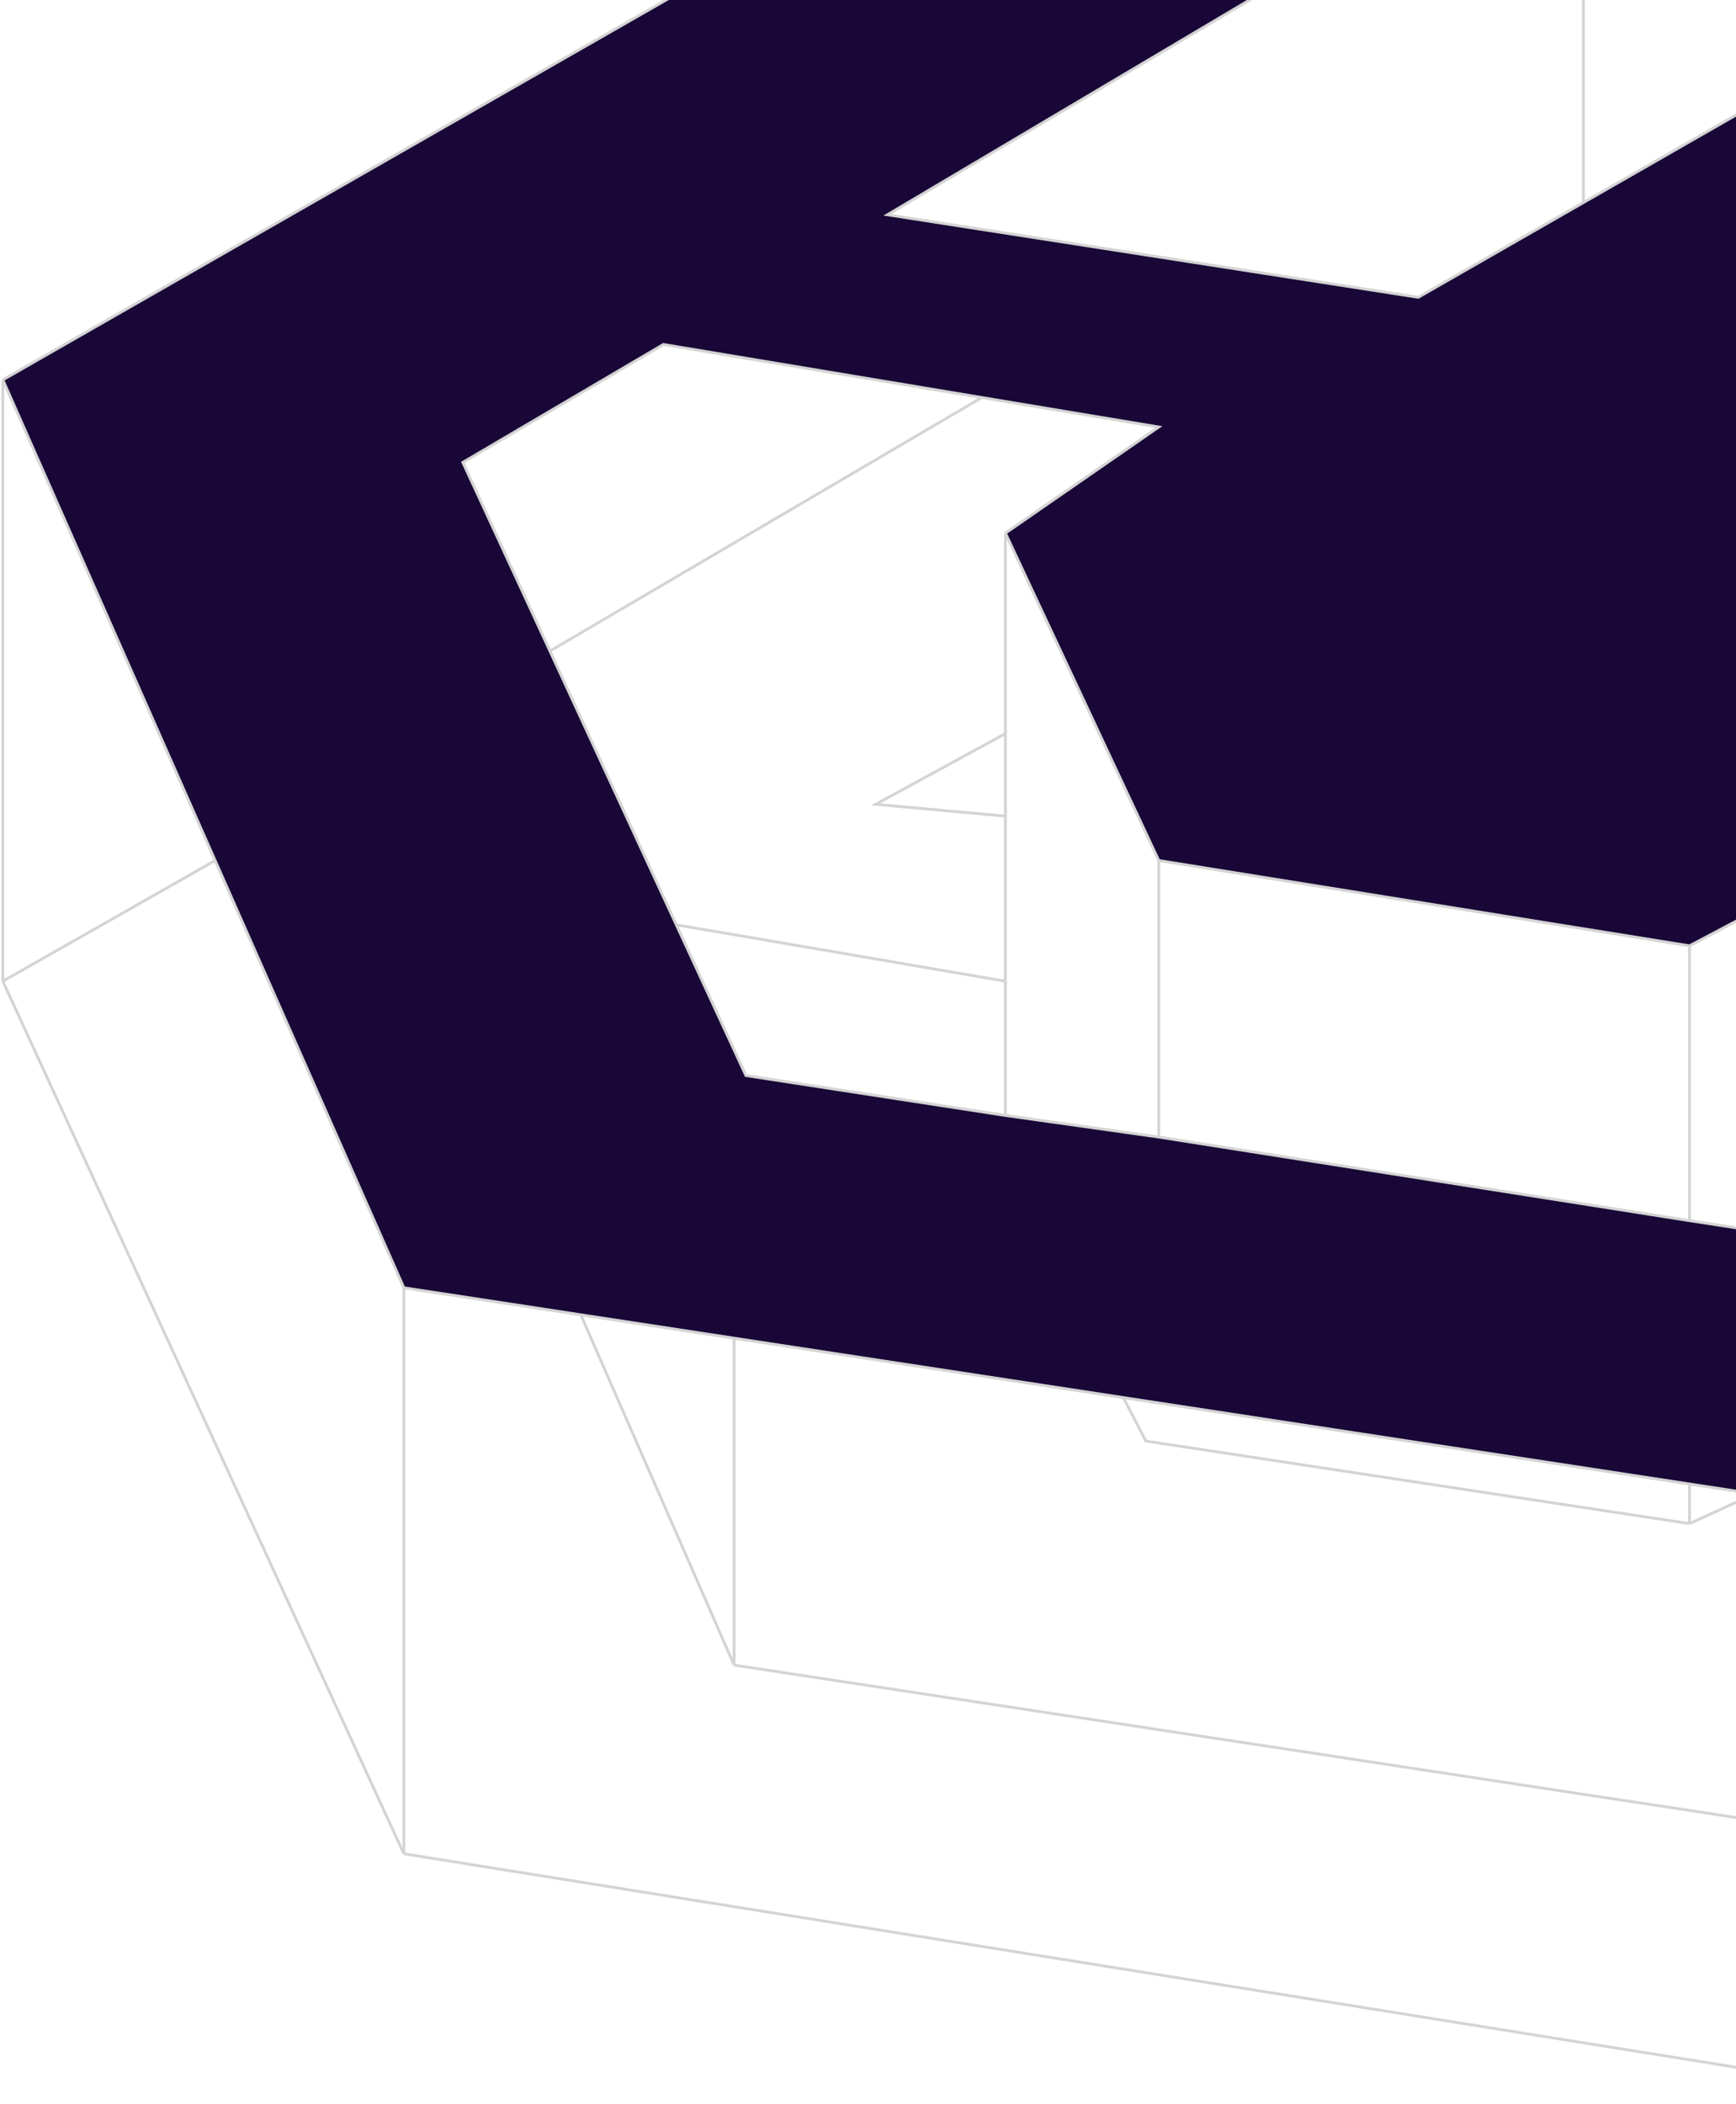 <svg width="614" height="744" viewBox="0 0 614 744" fill="none" xmlns="http://www.w3.org/2000/svg">
<path fill-rule="evenodd" clip-rule="evenodd" d="M560.015 -69.985L401.489 -95L1 134.303L76.092 304.258L142.84 455.328L205.416 464.876L259.649 473.151L397.317 494.156L597.561 524.708L620.506 528.209L643.45 531.71L689.34 538.711L764.431 494.613L797.805 475.014L1052.28 325.569L1094 301.07L1052.28 209.348L998.05 240.446L977.191 252.407L797.805 355.269L747.744 246.871L860.382 179.33L947.989 126.799L998.05 96.781L947.989 -11.617L756.088 -40.801L560.015 71.629L501.611 105.119L313.882 75.935L560.015 -69.985ZM163.698 163.488L234.618 121.796L347.256 140.557L409.832 150.98L355.599 188.502L409.832 304.258L597.561 334.423L668.481 296.9L718.542 396.96L643.45 438.652L597.561 431.596L409.832 402.033L355.599 394.395L263.821 380.284L239.208 326.989L194.505 230.194L163.698 163.488Z" fill="#190737"/>
<path d="M560.015 -69.985L401.489 -95L1 134.303M560.015 -69.985L313.882 75.935L501.611 105.119L560.015 71.629M560.015 -69.985V71.629M1 134.303V346.93M1 134.303L76.092 304.258M142.84 455.328V655.448M142.84 455.328L76.092 304.258M142.84 455.328L205.416 464.876M142.84 655.448L1 346.93M142.84 655.448L689.34 743M1 346.93L76.092 304.258M689.34 538.711V743M689.34 538.711L643.45 531.71M689.34 538.711L718.542 605.418L643.45 647.109M689.34 538.711L764.431 494.613M689.34 743L1094 509.527M1094 509.527V301.07M1094 509.527L1052.28 417.806M1094 301.07L1052.28 325.569M1094 301.07L1052.28 209.348L998.05 240.446M205.416 464.876L259.649 588.741M205.416 464.876L259.649 473.151M259.649 588.741L643.45 647.109M259.649 588.741V473.151M643.45 647.109V531.71M643.45 531.71L620.506 528.209M259.649 473.151L397.317 494.156M764.431 494.613L797.805 559.557M764.431 494.613L797.805 475.014M797.805 559.557L1052.28 417.806M797.805 559.557V475.014M1052.28 417.806V325.569M1052.28 325.569L797.805 475.014M998.05 96.781L947.989 -11.617L756.088 -40.801L560.015 71.629M998.05 96.781V240.446M998.05 96.781L947.989 126.799M998.05 240.446L977.191 252.407M947.989 126.799V196.841M947.989 126.799L860.382 179.33M947.989 196.841L977.191 252.407M947.989 196.841L860.382 179.33M977.191 252.407L797.805 355.269L747.744 246.871L860.382 179.33M597.561 334.423L668.481 296.9L718.542 396.96L643.45 438.652L597.561 431.596M597.561 334.423L409.832 304.258M597.561 334.423V431.596M409.832 304.258L355.599 188.502M409.832 304.258V402.033M355.599 188.502L409.832 150.98L347.256 140.557M355.599 188.502V259.378M347.256 140.557L234.618 121.796L163.698 163.488L194.505 230.194M347.256 140.557L194.505 230.194M194.505 230.194L239.208 326.989M355.599 394.395L263.821 380.284L239.208 326.989M355.599 394.395V346.93M355.599 394.395L409.832 402.033M239.208 326.989L355.599 346.93M355.599 346.93V288.562M355.599 288.562L309.71 284.393L355.599 259.378M355.599 288.562V259.378M409.832 402.033L597.561 431.596M397.317 494.156L405.277 509.527L597.561 538.711M397.317 494.156L597.561 524.708M597.561 538.711V524.708M597.561 538.711L620.506 528.209M597.561 524.708L620.506 528.209" stroke="#D4D4D4"/>
</svg>

